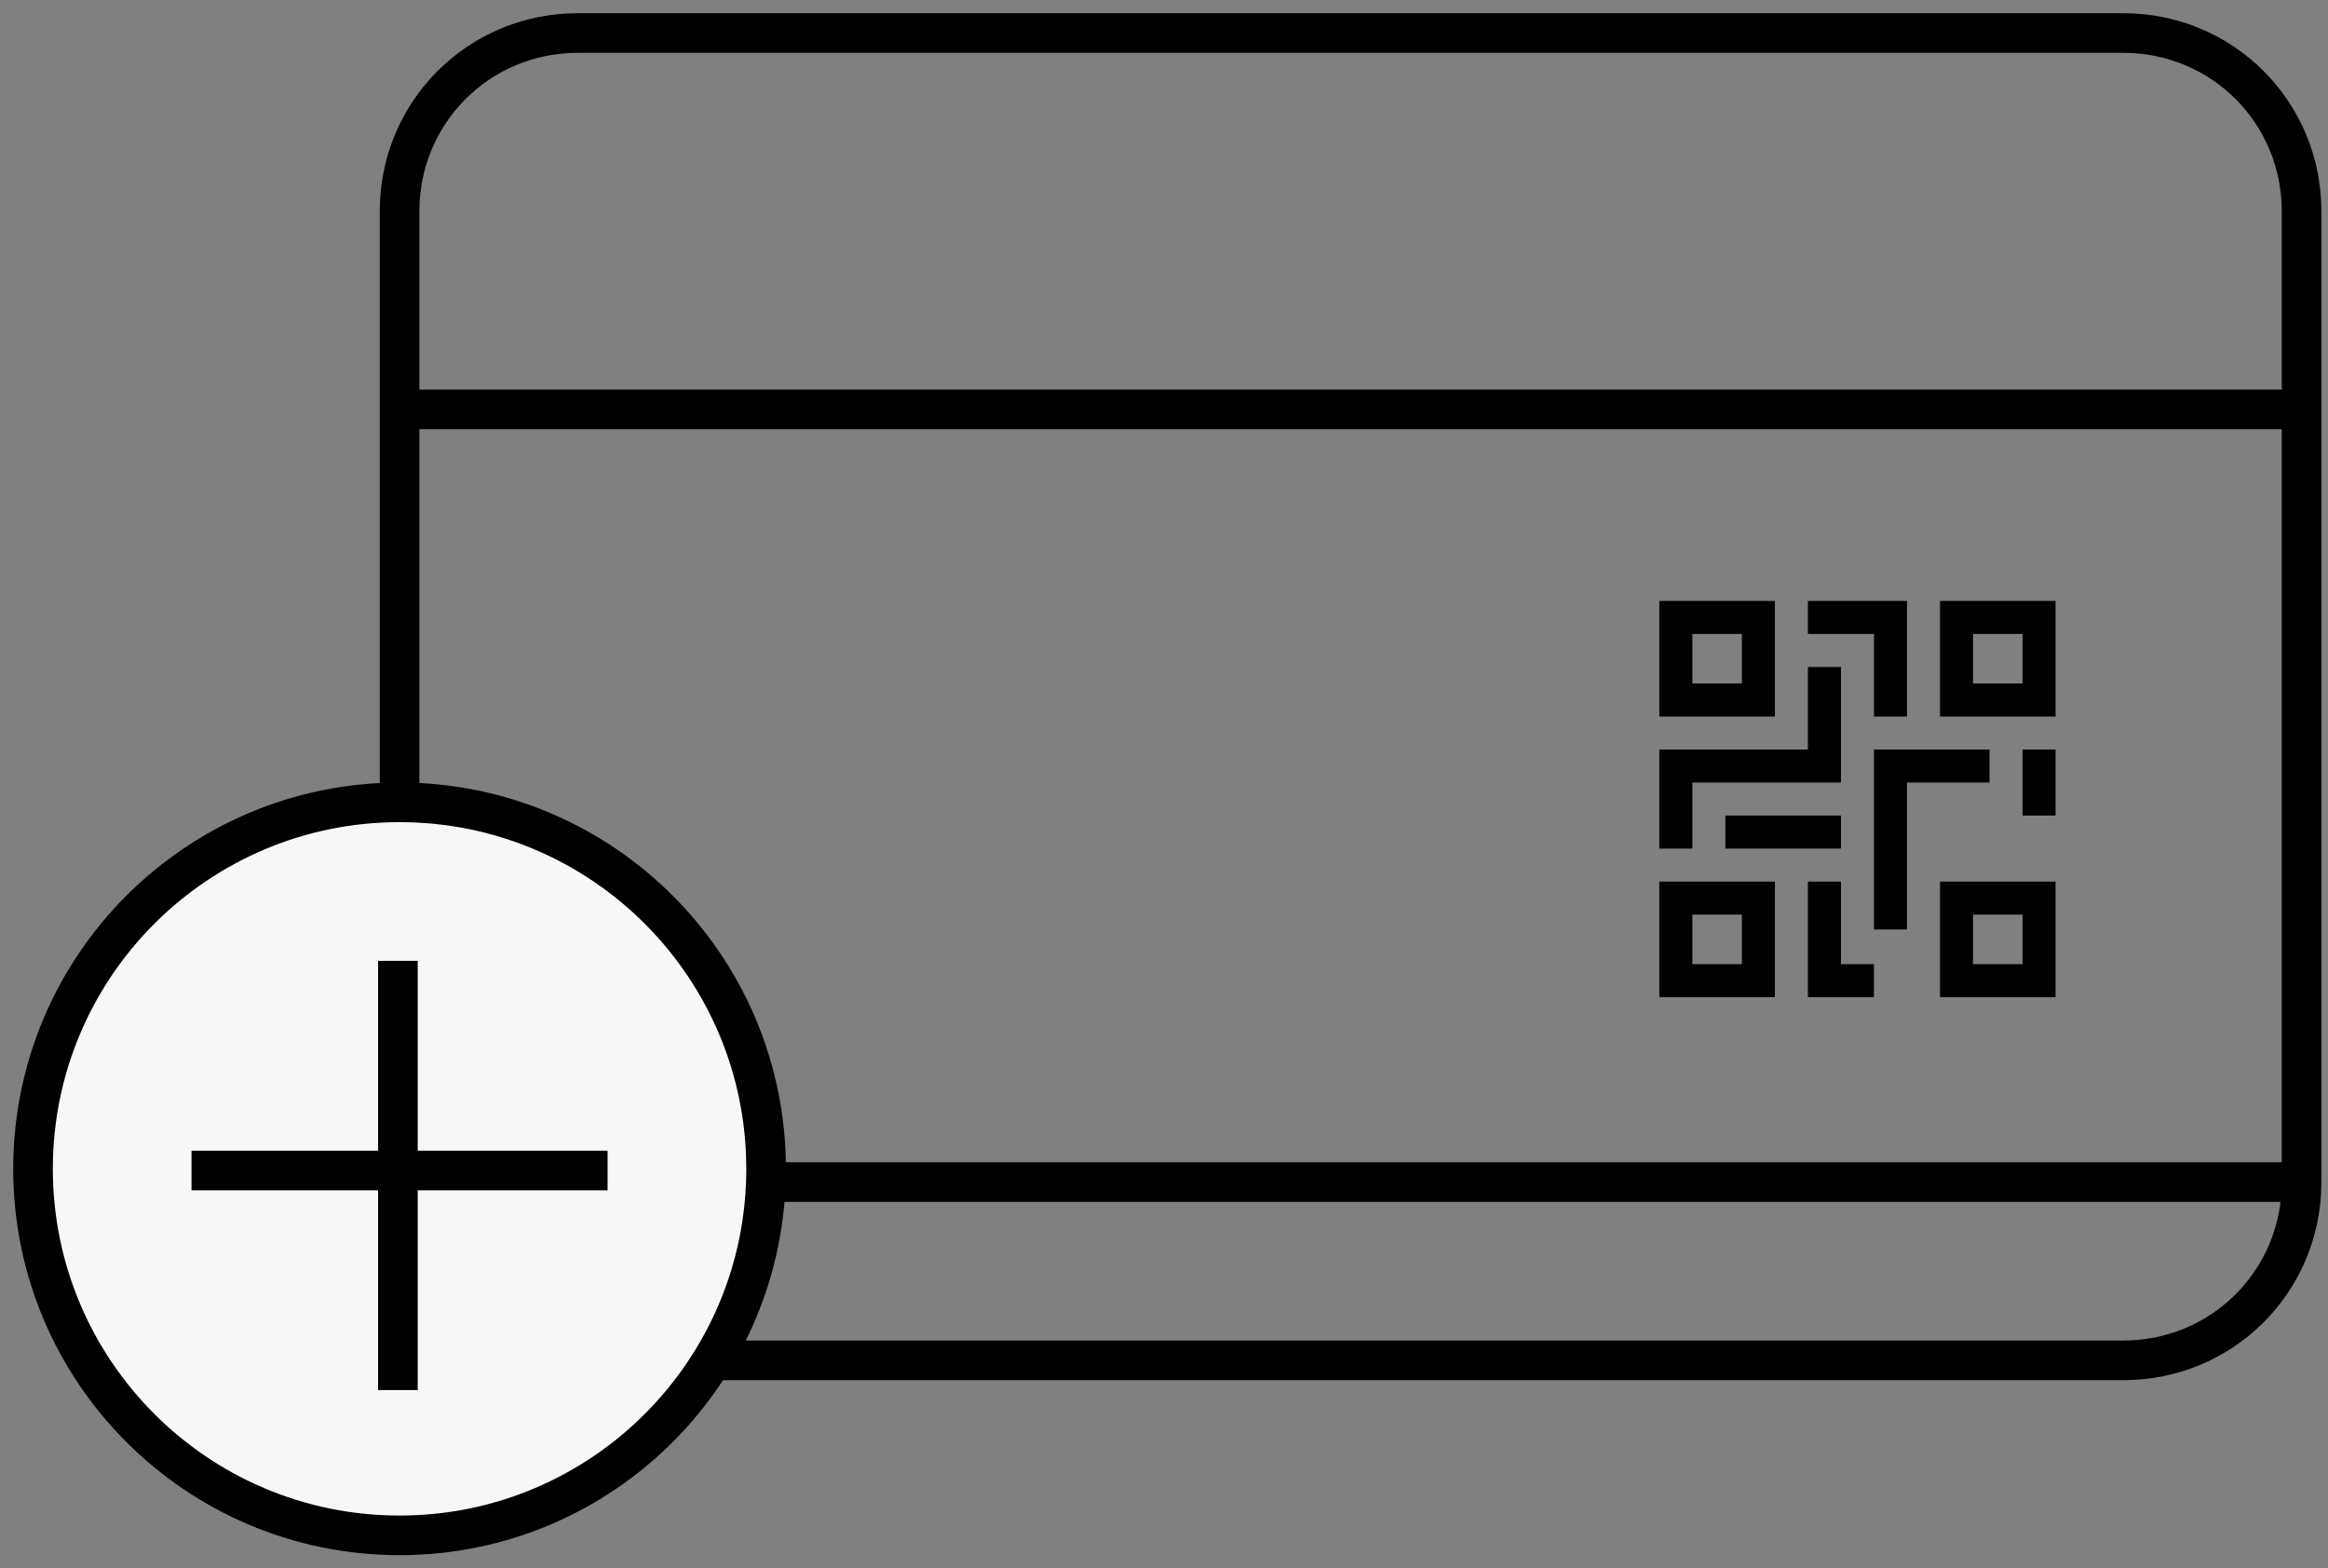 <svg width="141" height="95" viewBox="0 0 141 95" fill="none" xmlns="http://www.w3.org/2000/svg">
<rect x="0" y="0" width="141" height="95" fill="#808080" stroke="none"/>
<path d="M35 2H128.6C134.6 2 139.4 6.8 139.4 12.8V71.6C139.4 77.6 134.6 82.4 128.6 82.4H35C29 82.4 24.2 77.6 24.2 71.6V12.8C24.2 6.8 29 2 35 2Z" stroke="currentColor" stroke-width="2.4"/>
<path d="M24.2 24.8H139.4" stroke="currentColor" stroke-width="2.4"/>
<path d="M24.2 71.6H139.4" stroke="currentColor" stroke-width="2.4"/>
<path d="M100.5 36.4V43.4H107.5V36.4H100.5ZM105.5 41.4H102.5V38.4H105.5V41.4Z" fill="currentColor"/>
<path d="M100.5 53.4V60.4H107.5V53.4H100.5ZM105.5 58.4H102.5V55.4H105.5V58.4Z" fill="currentColor"/>
<path d="M117.5 36.4V43.4H124.5V36.4H117.5ZM122.5 41.4H119.5V38.4H122.5V41.4Z" fill="currentColor"/>
<path d="M117.5 53.4V60.4H124.5V53.4H117.5ZM122.5 58.4H119.5V55.4H122.5V58.4Z" fill="currentColor"/>
<path d="M109.5 36.4V38.4H113.5V43.4H115.5V36.4H109.5Z" fill="currentColor"/>
<path d="M111.5 58.4V53.4H109.5V60.4H113.5V58.4H111.5Z" fill="currentColor"/>
<path d="M124.5 45.4H122.5V49.4H124.5V45.4Z" fill="currentColor"/>
<path d="M120.5 45.4H113.5V56.3H115.5V47.4H120.5V45.4Z" fill="currentColor"/>
<path d="M111.5 49.4H104.5V51.4H111.5V49.4Z" fill="currentColor"/>
<path d="M109.5 40.4V45.4H100.5V51.4H102.5V47.4H111.5V40.4H109.5Z" fill="currentColor"/>
<path d="M24.2 93C36.461 93 46.4 83.061 46.4 70.8C46.4 58.539 36.461 48.6 24.2 48.6C11.939 48.6 2 58.539 2 70.8C2 83.061 11.939 93 24.2 93Z" fill="#F7F7F7" stroke="currentColor" stroke-width="2.4"/>
<path d="M24.1 58.2V84.2" stroke="currentColor" stroke-width="2.4"/>
<path d="M11.6 70.9H36.8" stroke="currentColor" stroke-width="2.4"/>
</svg>
